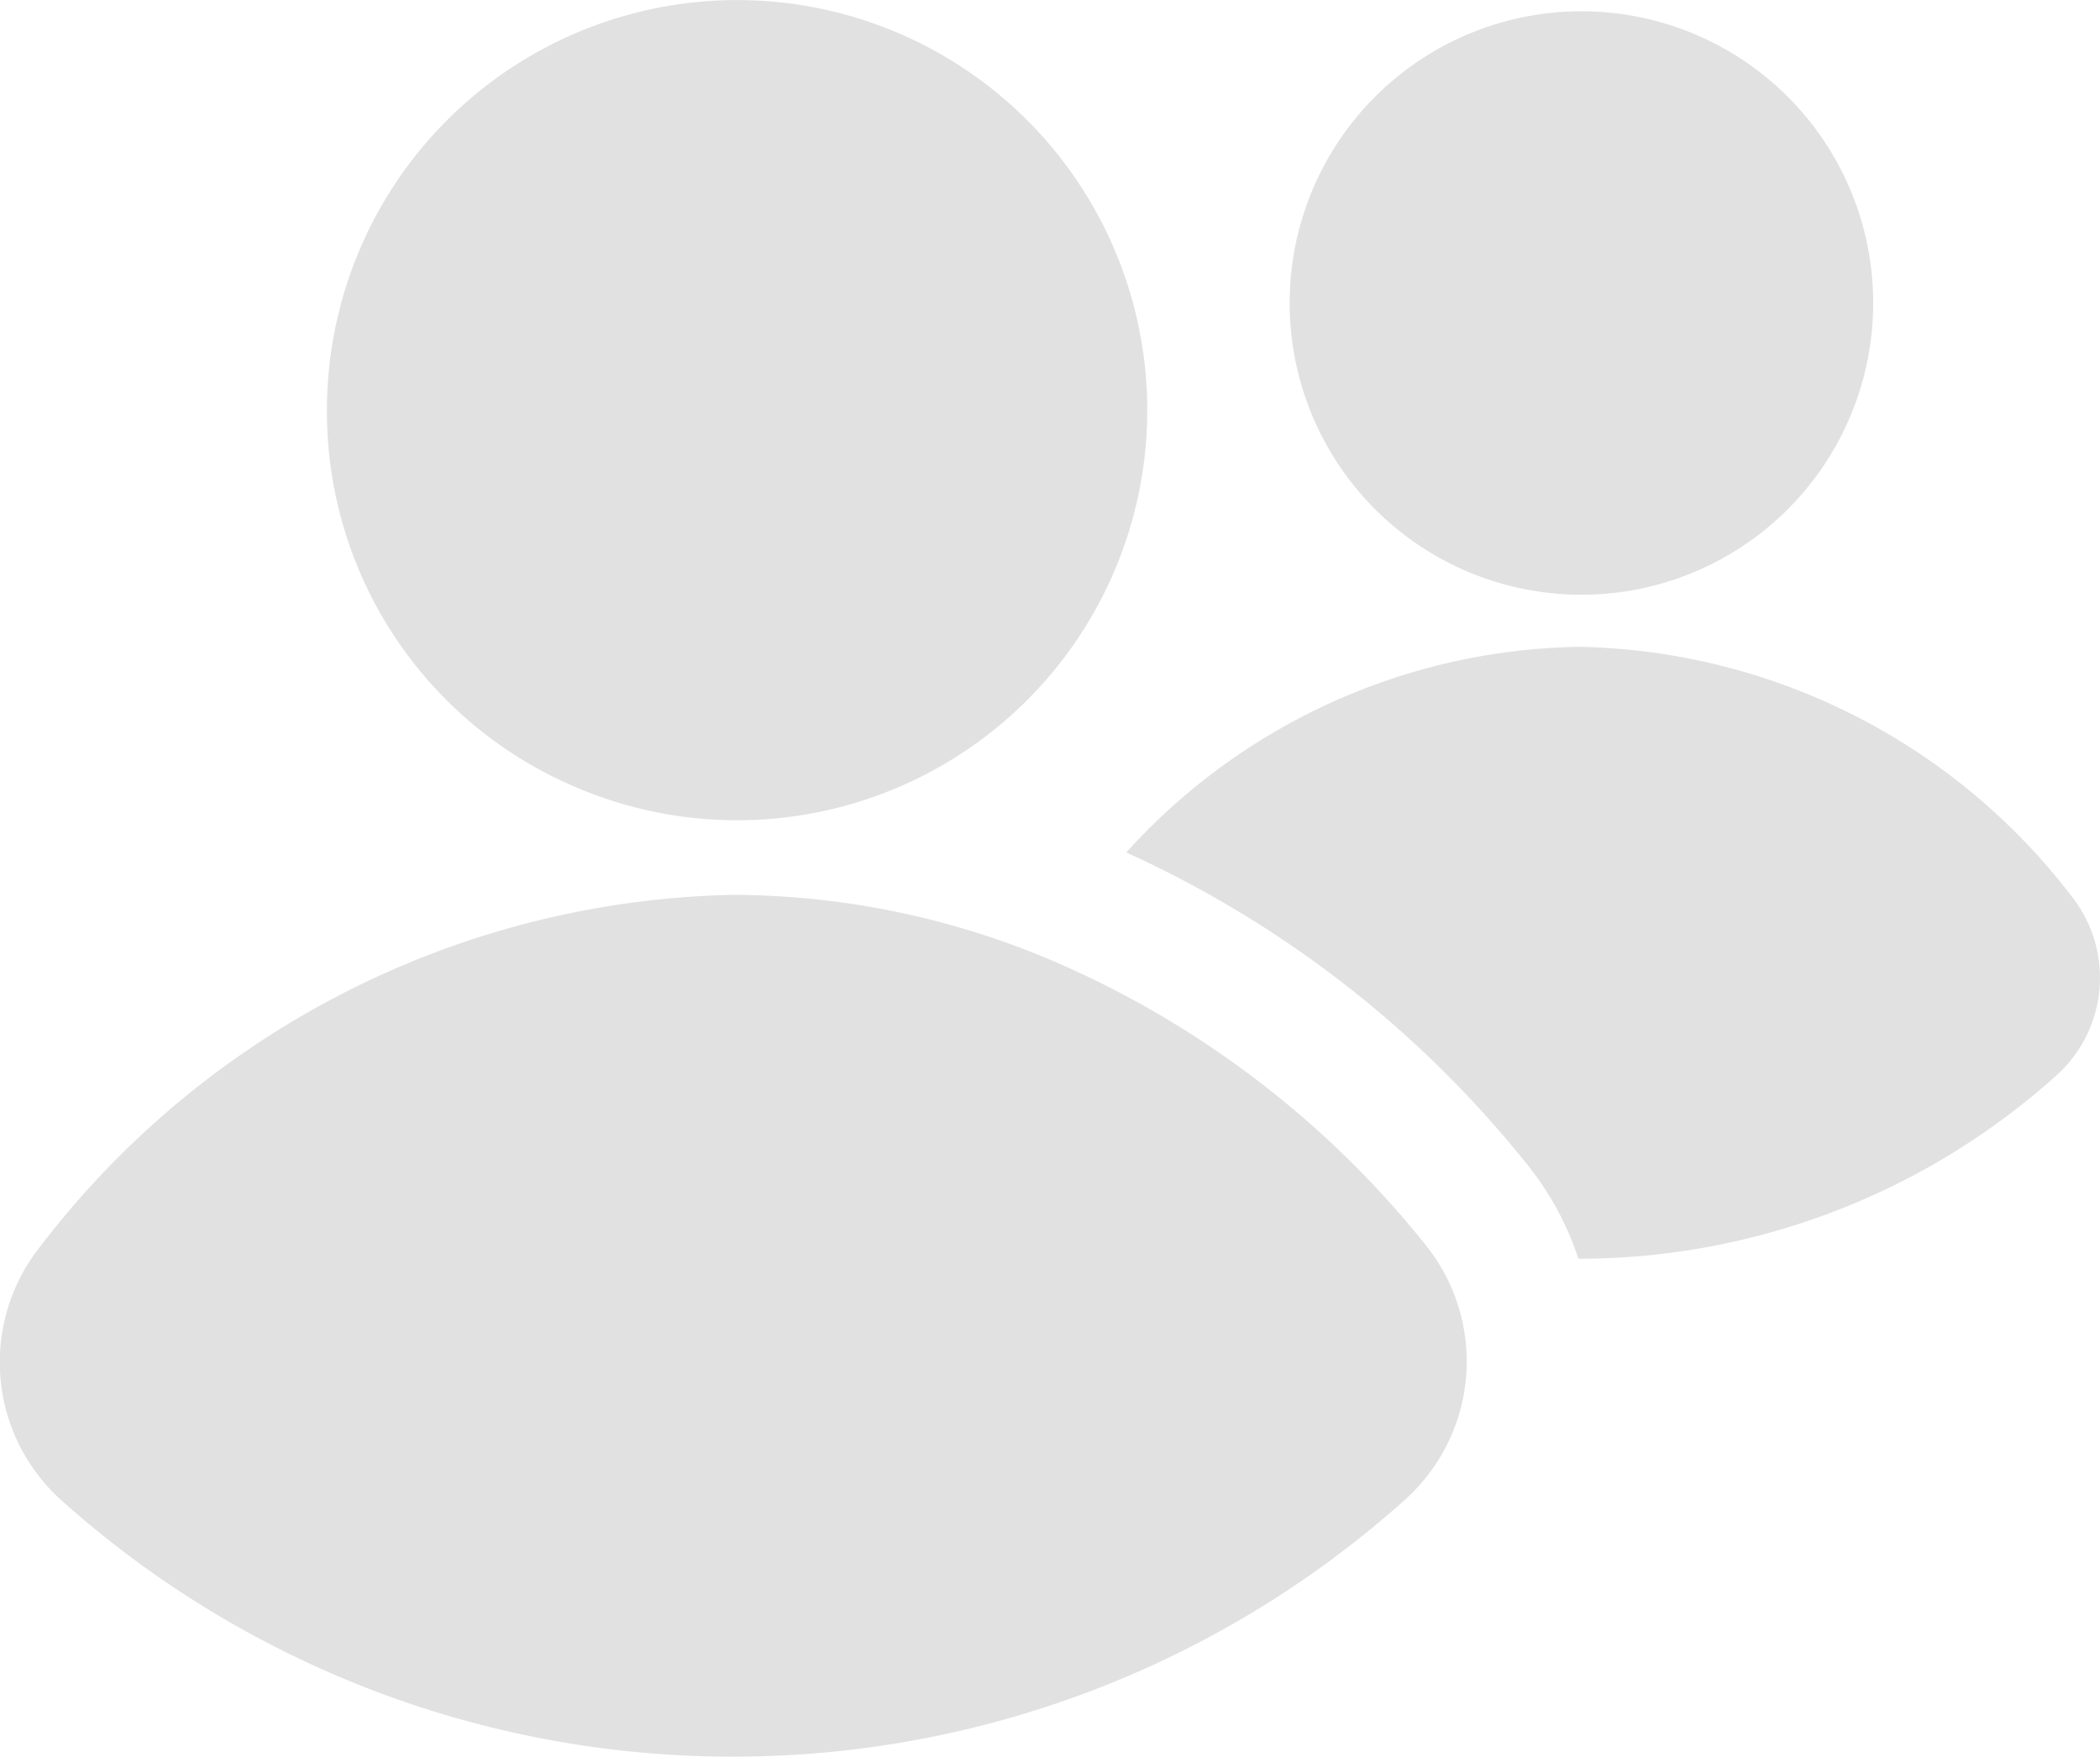 <svg data-name="Group 2824" height="13.386" id="Group_2824" viewBox="0 0 16 13.386" width="16"
     xmlns="http://www.w3.org/2000/svg">
  <path d="M192.43,6.4a2.223,2.223,0,1,0-2.223-2.223A2.223,2.223,0,0,0,192.43,6.4Z" data-name="Path 874" fill="#e1e1e1"
        id="Path_874" transform="translate(-180.381 -1.868)"/>
  <path
    d="M195.46,11.411a4.838,4.838,0,0,0-3.75-1.9,4.749,4.749,0,0,0-3.452,1.567,8.294,8.294,0,0,1,3.063,2.388,2.28,2.28,0,0,1,.382.708h0a5.442,5.442,0,0,0,3.645-1.4A1,1,0,0,0,195.46,11.411Z"
    data-name="Path 875"
    fill="#e1e1e1"
    id="Path_875" transform="translate(-179.677 -4.582)"/>
  <path
    d="M185.727,15.111a7.351,7.351,0,0,0-2.8-2.141,6.258,6.258,0,0,0-2.465-.517,6.816,6.816,0,0,0-5.285,2.683,1.415,1.415,0,0,0,.155,1.923,7.659,7.659,0,0,0,5.118,1.961h.012a7.662,7.662,0,0,0,5.127-1.968,1.415,1.415,0,0,0,.153-1.922Z"
    data-name="Path 876"
    fill="#e1e1e1"
    id="Path_876" transform="translate(-174.873 -5.634)"/>
  <path d="M180.58,7.783a3.125,3.125,0,1,0-1.82-2.834A3.107,3.107,0,0,0,180.58,7.783Z" data-name="Path 877"
        fill="#e1e1e1"
        id="Path_877" transform="translate(-176.269 -1.818)"/>
</svg>

